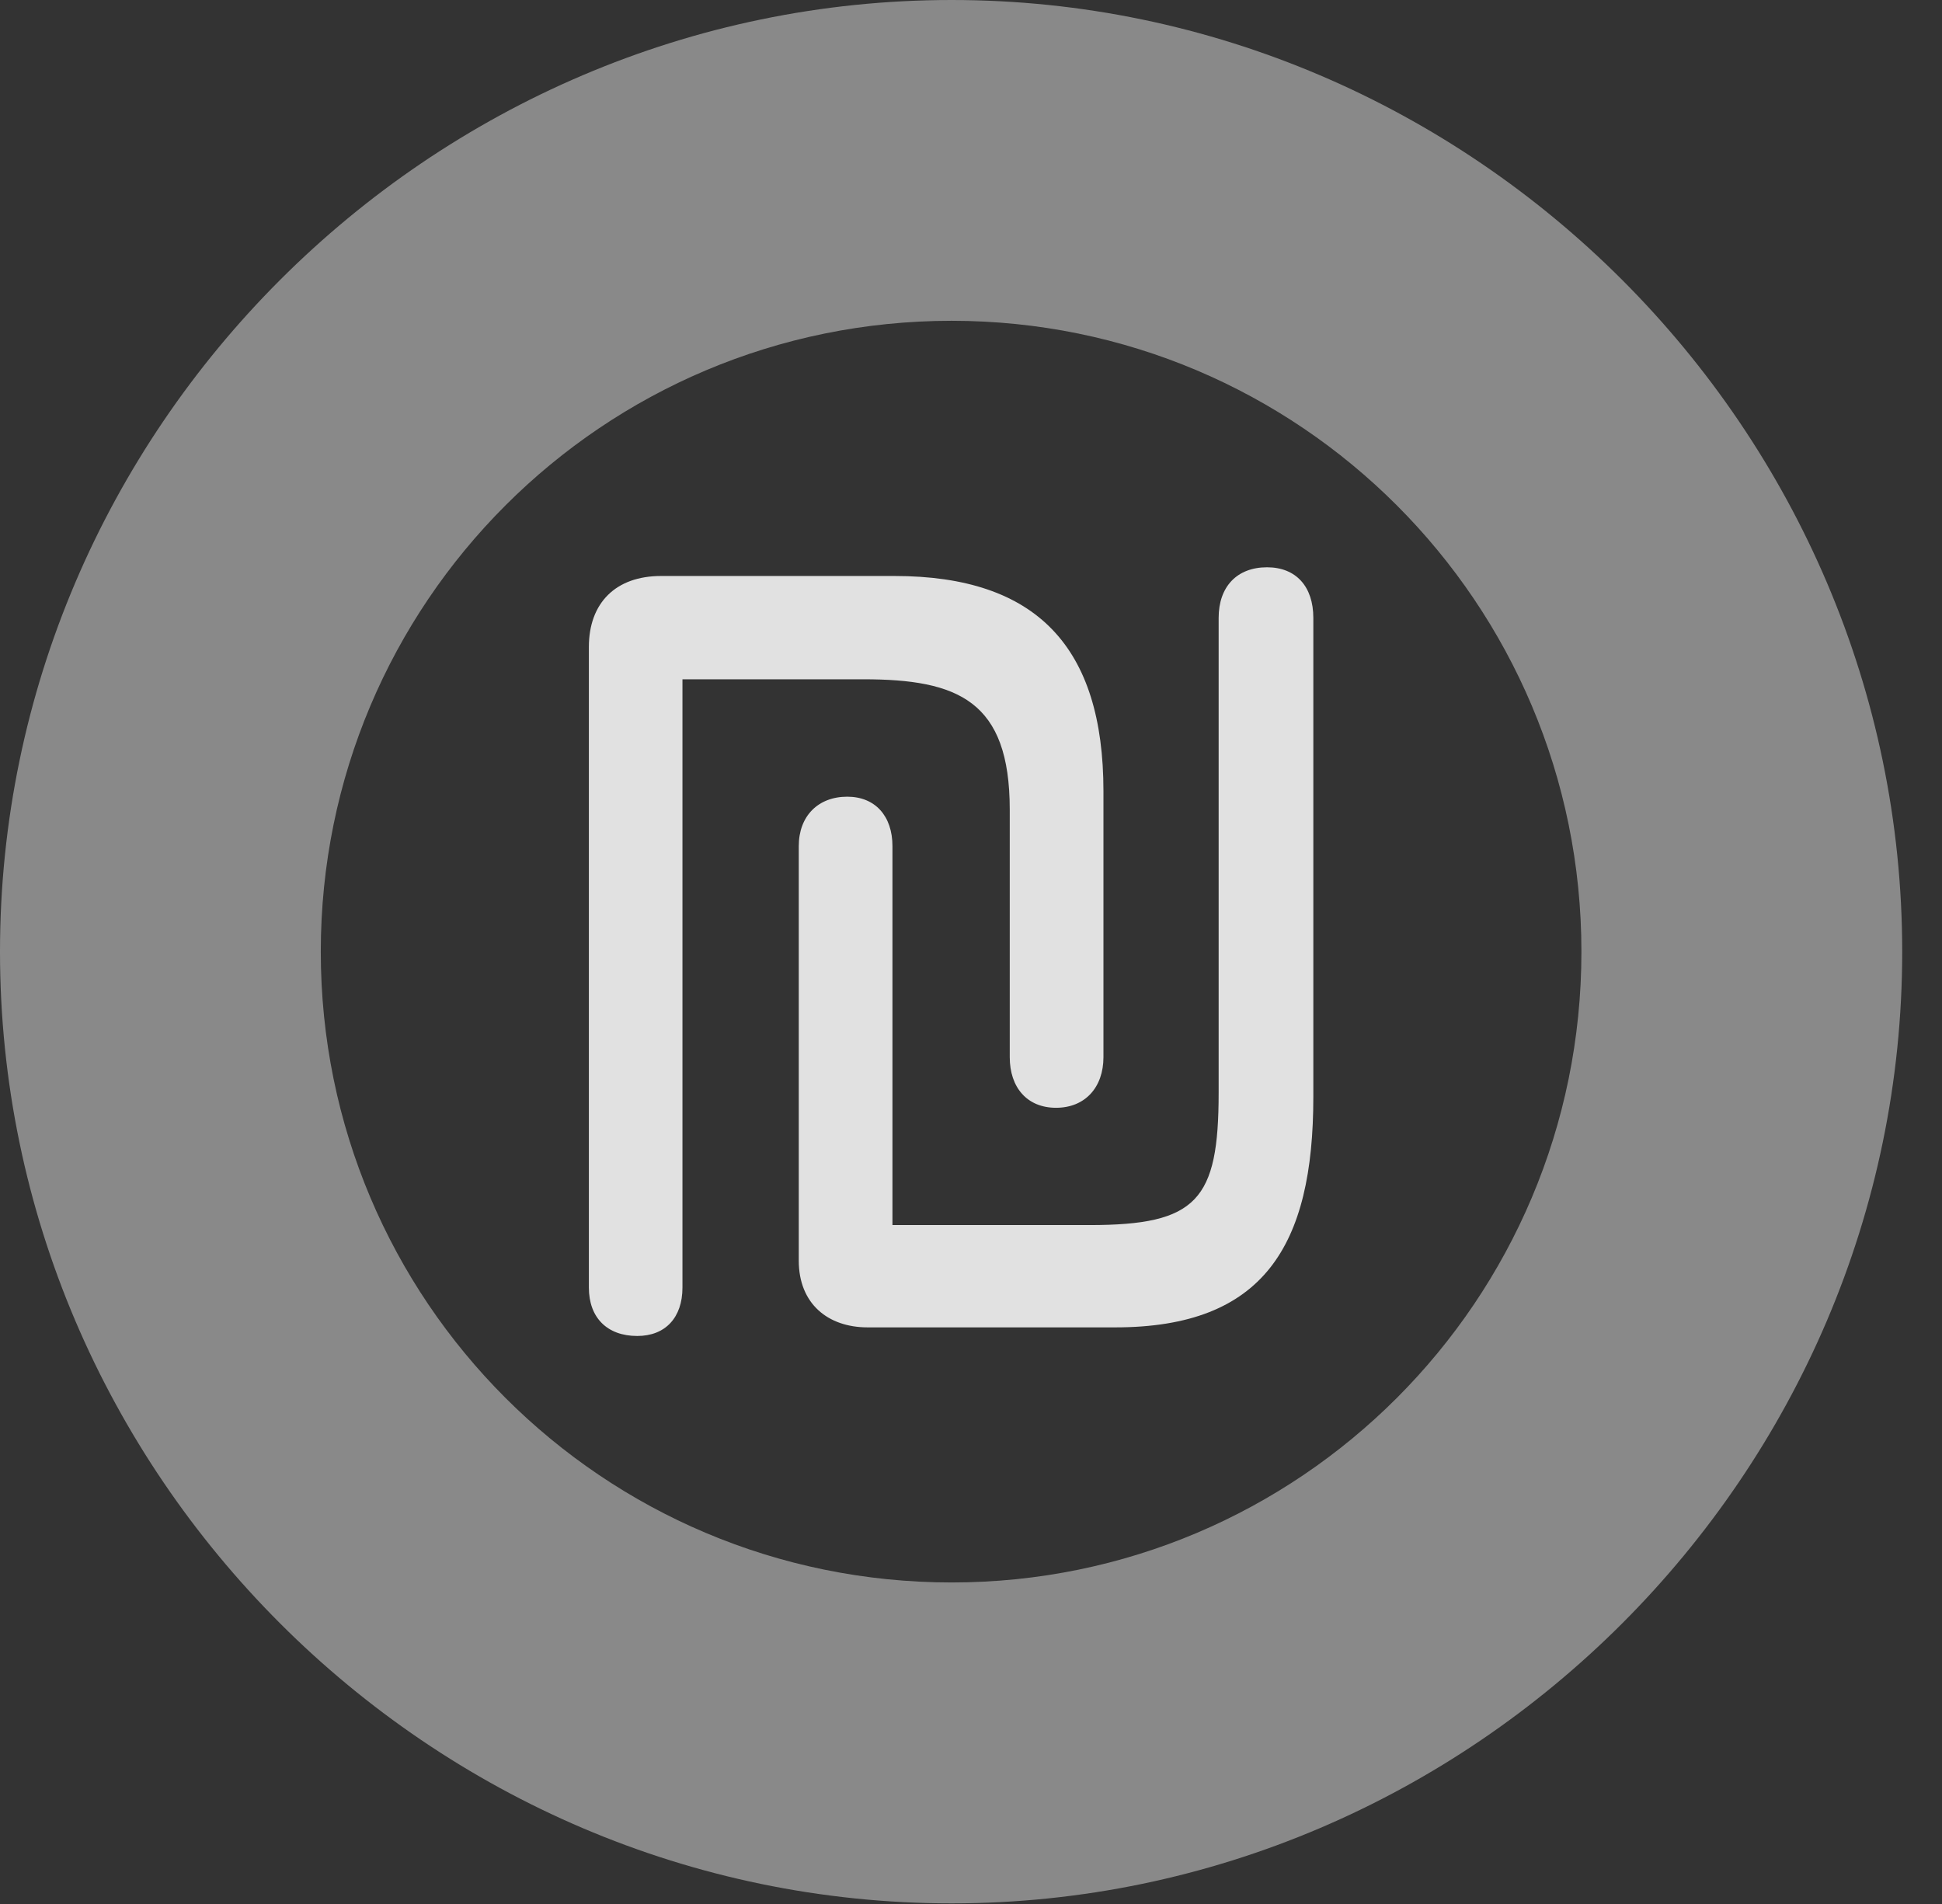 <?xml version="1.0" encoding="UTF-8"?>
<!--Generator: Apple Native CoreSVG 341-->
<!DOCTYPE svg
PUBLIC "-//W3C//DTD SVG 1.1//EN"
       "http://www.w3.org/Graphics/SVG/1.1/DTD/svg11.dtd">
<svg version="1.1" xmlns="http://www.w3.org/2000/svg" xmlns:xlink="http://www.w3.org/1999/xlink" viewBox="0 0 17.617 17.275">
 <rect x="0" y="0" width="17.617" height="17.275" fill="#333333" stroke="none"/>
 <g>
  <rect height="17.275" opacity="0" width="17.617" x="0" y="0"/>
  <path d="M8.633 17.266C13.359 17.266 17.256 13.369 17.256 8.633C17.256 3.896 13.359 0 8.633 0C3.896 0 0 3.896 0 8.633C0 13.369 3.896 17.266 8.633 17.266ZM8.633 14.355C5.469 14.355 2.91 11.797 2.91 8.633C2.91 5.469 5.469 2.91 8.633 2.91C11.787 2.91 14.346 5.469 14.346 8.633C14.346 11.797 11.787 14.355 8.633 14.355Z" fill="white" fill-opacity="0.425"/>
  <path d="M5.781 12.119C6.035 12.119 6.191 11.953 6.191 11.68L6.191 6.162L7.832 6.162C8.691 6.162 9.16 6.357 9.16 7.344L9.16 9.59C9.16 9.863 9.316 10.049 9.58 10.049C9.844 10.049 10.01 9.863 10.01 9.59L10.01 7.178C10.01 5.869 9.404 5.225 8.115 5.225L5.996 5.225C5.586 5.225 5.342 5.469 5.342 5.869L5.342 11.68C5.342 11.953 5.508 12.119 5.781 12.119ZM7.871 12.041L10.117 12.041C11.465 12.041 11.914 11.299 11.914 9.951L11.914 5.605C11.914 5.322 11.758 5.146 11.494 5.146C11.221 5.146 11.055 5.322 11.055 5.605L11.055 9.912C11.055 10.889 10.859 11.113 9.883 11.113L8.096 11.113L8.096 7.676C8.096 7.402 7.939 7.227 7.686 7.227C7.422 7.227 7.246 7.402 7.246 7.676L7.246 11.435C7.246 11.826 7.51 12.041 7.871 12.041Z" fill="white" fill-opacity="0.85"/>
 </g>
</svg>
